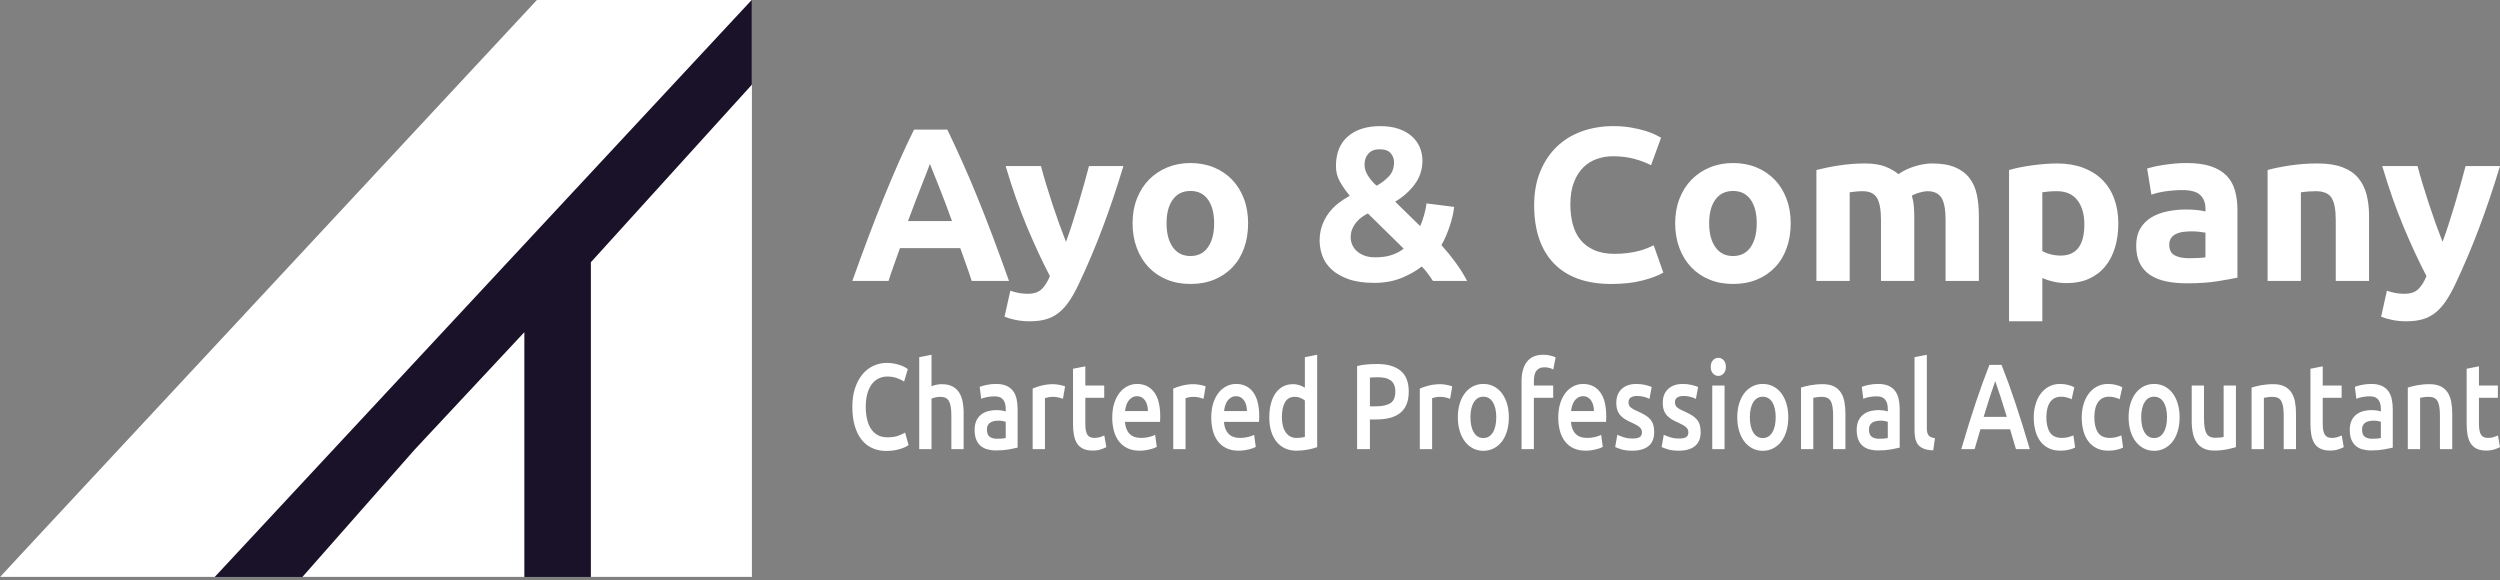 <svg width="237" height="55" viewBox="0 0 237 55" fill="none" xmlns="http://www.w3.org/2000/svg">
<rect x="0" y="0" width="237" height="55" fill="#808080" stroke="none"/>
<g clip-path="url(#clip0_881_5452)">
<path d="M30.54 22.906L51.108 0H71.259V54.692H0L30.54 22.906Z" fill="#1A1229"/>
<path d="M50.899 0H71.259L20.36 54.692H0L50.899 0Z" fill="white"/>
<path d="M56.015 24.86L71.284 8.021V54.692H56.015V24.86Z" fill="white"/>
<path d="M39.301 42.631L49.708 31.491V54.692H28.67L39.301 42.631Z" fill="white"/>
<path d="M92.115 26.63C91.96 26.133 91.787 25.623 91.596 25.099C91.406 24.574 91.218 24.05 91.035 23.526H85.315C85.131 24.05 84.944 24.574 84.753 25.099C84.563 25.623 84.39 26.133 84.234 26.63H80.802C81.353 25.085 81.876 23.657 82.37 22.346C82.864 21.035 83.348 19.801 83.821 18.642C84.294 17.483 84.76 16.383 85.219 15.341C85.678 14.3 86.155 13.282 86.65 12.289H89.806C90.286 13.282 90.759 14.299 91.225 15.341C91.692 16.383 92.161 17.483 92.634 18.642C93.107 19.801 93.591 21.035 94.085 22.346C94.58 23.657 95.102 25.085 95.653 26.63L92.115 26.63ZM88.154 15.538C88.083 15.745 87.977 16.027 87.836 16.386C87.695 16.745 87.532 17.159 87.349 17.628C87.165 18.097 86.964 18.614 86.745 19.18C86.526 19.746 86.303 20.339 86.077 20.96H90.251C90.025 20.339 89.806 19.745 89.594 19.18C89.382 18.614 89.181 18.097 88.99 17.628C88.8 17.159 88.634 16.745 88.493 16.386C88.351 16.027 88.238 15.745 88.154 15.538ZM106.5 15.745C105.864 17.842 105.201 19.808 104.508 21.642C103.816 23.477 103.061 25.257 102.242 26.982C101.945 27.602 101.649 28.13 101.352 28.565C101.055 28.999 100.73 29.358 100.377 29.641C100.025 29.924 99.618 30.135 99.18 30.262C98.736 30.393 98.216 30.458 97.623 30.458C97.164 30.462 96.706 30.417 96.257 30.324C95.84 30.234 95.498 30.134 95.229 30.024L95.78 27.561C96.063 27.661 96.353 27.737 96.649 27.789C96.915 27.831 97.184 27.852 97.454 27.851C98.019 27.851 98.453 27.703 98.757 27.406C99.06 27.109 99.318 26.699 99.53 26.175C98.81 24.795 98.089 23.246 97.369 21.529C96.649 19.811 95.971 17.883 95.335 15.745H98.683C98.824 16.283 98.99 16.866 99.18 17.493C99.371 18.121 99.572 18.756 99.784 19.397C99.996 20.039 100.211 20.663 100.43 21.27C100.649 21.877 100.858 22.429 101.055 22.926C101.239 22.429 101.43 21.877 101.627 21.27C101.825 20.663 102.019 20.039 102.21 19.397C102.401 18.756 102.584 18.121 102.761 17.493C102.937 16.866 103.096 16.283 103.237 15.745L106.5 15.745ZM118.321 21.167C118.321 22.022 118.194 22.805 117.94 23.515C117.686 24.226 117.318 24.833 116.838 25.337C116.355 25.842 115.766 26.241 115.112 26.506C114.441 26.782 113.689 26.92 112.855 26.92C112.036 26.92 111.291 26.782 110.62 26.506C109.966 26.241 109.377 25.842 108.894 25.337C108.414 24.833 108.039 24.226 107.771 23.515C107.503 22.805 107.368 22.022 107.368 21.167C107.368 20.311 107.506 19.532 107.782 18.828C108.057 18.125 108.438 17.524 108.926 17.028C109.417 16.529 110.008 16.134 110.663 15.869C111.334 15.593 112.064 15.455 112.855 15.455C113.66 15.455 114.398 15.593 115.069 15.869C115.722 16.132 116.31 16.527 116.796 17.028C117.276 17.524 117.65 18.125 117.919 18.828C118.187 19.532 118.321 20.311 118.321 21.167L118.321 21.167ZM115.101 21.167C115.101 20.215 114.907 19.466 114.518 18.921C114.13 18.376 113.576 18.104 112.855 18.104C112.135 18.104 111.577 18.376 111.182 18.921C110.786 19.466 110.589 20.215 110.589 21.166C110.589 22.119 110.786 22.874 111.182 23.433C111.577 23.991 112.135 24.271 112.855 24.271C113.576 24.271 114.13 23.991 114.518 23.433C114.907 22.874 115.101 22.119 115.101 21.167L115.101 21.167ZM125.1 22.822C125.1 22.298 125.178 21.819 125.333 21.384C125.482 20.963 125.692 20.566 125.958 20.204C126.217 19.855 126.524 19.542 126.869 19.273C127.212 19.006 127.577 18.767 127.96 18.559C127.619 18.155 127.314 17.722 127.049 17.266C126.781 16.802 126.642 16.277 126.647 15.745C126.647 14.531 127.021 13.596 127.77 12.941C128.518 12.285 129.549 11.957 130.863 11.957C131.527 11.957 132.106 12.044 132.6 12.216C133.094 12.389 133.507 12.623 133.839 12.92C134.164 13.207 134.421 13.56 134.591 13.954C134.763 14.358 134.849 14.791 134.846 15.227C134.846 16.069 134.602 16.817 134.115 17.473C133.627 18.128 133.01 18.676 132.261 19.118L134.634 21.436C134.761 21.16 134.884 20.811 135.005 20.39C135.125 19.97 135.199 19.601 135.227 19.283L137.854 19.614C137.821 19.903 137.772 20.19 137.706 20.473C137.635 20.784 137.547 21.098 137.441 21.415C137.335 21.732 137.215 22.049 137.081 22.367C136.956 22.666 136.811 22.956 136.646 23.236C137.116 23.755 137.558 24.297 137.97 24.861C138.386 25.422 138.757 26.014 139.083 26.63H135.841C135.728 26.451 135.573 26.226 135.375 25.957C135.197 25.711 134.999 25.479 134.782 25.264C134.217 25.706 133.56 26.075 132.812 26.371C132.063 26.668 131.223 26.816 130.291 26.816C129.302 26.816 128.476 26.695 127.812 26.454C127.148 26.213 126.615 25.902 126.213 25.523C125.81 25.143 125.524 24.716 125.355 24.24C125.189 23.785 125.103 23.305 125.1 22.822L125.1 22.822ZM128.045 22.512C128.048 22.731 128.091 22.949 128.172 23.153C128.263 23.383 128.404 23.592 128.585 23.764C128.776 23.95 129.02 24.102 129.316 24.219C129.613 24.336 129.973 24.395 130.397 24.395C130.99 24.395 131.509 24.319 131.954 24.167C132.399 24.015 132.769 23.816 133.066 23.567L129.676 20.235C129.472 20.336 129.277 20.454 129.094 20.587C128.901 20.727 128.726 20.891 128.575 21.073C128.417 21.264 128.288 21.477 128.193 21.705C128.095 21.939 128.045 22.208 128.045 22.512L128.045 22.512ZM132.155 15.372C132.157 15.061 132.045 14.76 131.837 14.524C131.625 14.275 131.272 14.151 130.778 14.151C130.326 14.151 129.977 14.286 129.729 14.555C129.482 14.824 129.359 15.172 129.359 15.6C129.359 15.959 129.465 16.307 129.676 16.645C129.904 17.002 130.183 17.326 130.503 17.607C130.937 17.372 131.33 17.072 131.668 16.717C131.993 16.372 132.155 15.924 132.155 15.372L132.155 15.372ZM152.768 26.92C150.381 26.92 148.563 26.271 147.313 24.974C146.063 23.677 145.438 21.836 145.438 19.449C145.438 18.262 145.629 17.204 146.01 16.272C146.391 15.341 146.914 14.555 147.578 13.913C148.242 13.272 149.033 12.785 149.951 12.454C150.869 12.123 151.864 11.957 152.938 11.957C153.559 11.957 154.124 12.002 154.632 12.092C155.084 12.168 155.529 12.272 155.967 12.402C156.348 12.52 156.666 12.64 156.92 12.765C157.175 12.889 157.358 12.985 157.471 13.054L156.518 15.662C156.066 15.427 155.54 15.227 154.94 15.062C154.339 14.896 153.658 14.813 152.895 14.813C152.387 14.813 151.882 14.897 151.402 15.062C150.914 15.227 150.472 15.5 150.109 15.858C149.735 16.224 149.435 16.697 149.209 17.276C148.983 17.855 148.87 18.559 148.87 19.387C148.87 20.049 148.944 20.666 149.093 21.239C149.241 21.811 149.481 22.305 149.813 22.719C150.145 23.133 150.579 23.46 151.116 23.702C151.652 23.943 152.302 24.064 153.065 24.064C153.497 24.067 153.929 24.039 154.357 23.981C154.699 23.933 155.039 23.868 155.374 23.784C155.642 23.718 155.904 23.632 156.158 23.526C156.384 23.429 156.588 23.339 156.772 23.257L157.683 25.843C157.217 26.119 156.56 26.368 155.713 26.588C154.865 26.809 153.884 26.92 152.768 26.92L152.768 26.92ZM169.759 21.167C169.759 22.022 169.632 22.805 169.377 23.515C169.123 24.226 168.756 24.833 168.276 25.337C167.792 25.842 167.203 26.241 166.549 26.506C165.878 26.782 165.126 26.92 164.293 26.92C163.474 26.92 162.729 26.782 162.058 26.506C161.403 26.241 160.815 25.842 160.331 25.337C159.851 24.833 159.477 24.226 159.208 23.515C158.94 22.805 158.806 22.022 158.806 21.167C158.806 20.311 158.944 19.532 159.219 18.828C159.494 18.125 159.876 17.524 160.363 17.028C160.854 16.529 161.446 16.134 162.1 15.869C162.771 15.593 163.502 15.455 164.293 15.455C165.098 15.455 165.836 15.593 166.507 15.869C167.159 16.132 167.747 16.527 168.233 17.028C168.713 17.524 169.088 18.125 169.356 18.828C169.625 19.532 169.759 20.311 169.759 21.167L169.759 21.167ZM166.538 21.167C166.538 20.215 166.344 19.466 165.956 18.921C165.568 18.376 165.013 18.104 164.293 18.104C163.573 18.104 163.015 18.376 162.619 18.921C162.224 19.466 162.026 20.215 162.026 21.167C162.026 22.119 162.224 22.874 162.619 23.433C163.015 23.991 163.573 24.271 164.293 24.271C165.013 24.271 165.568 23.991 165.956 23.433C166.344 22.874 166.538 22.119 166.538 21.167L166.538 21.167ZM178.317 20.856C178.317 19.863 178.187 19.159 177.925 18.745C177.664 18.331 177.216 18.125 176.58 18.125C176.382 18.125 176.178 18.135 175.966 18.156C175.754 18.176 175.549 18.2 175.351 18.228V26.63H172.195V16.117C172.463 16.048 172.777 15.976 173.138 15.9C173.498 15.824 173.879 15.755 174.282 15.693C174.684 15.631 175.097 15.582 175.521 15.548C175.945 15.514 176.361 15.496 176.771 15.496C177.576 15.496 178.229 15.596 178.731 15.796C179.232 15.996 179.645 16.234 179.97 16.51C180.422 16.193 180.941 15.945 181.527 15.765C182.113 15.586 182.653 15.496 183.148 15.496C184.037 15.496 184.768 15.617 185.34 15.858C185.912 16.1 186.368 16.441 186.707 16.883C187.046 17.324 187.279 17.849 187.406 18.456C187.533 19.063 187.597 19.739 187.597 20.484V26.63H184.44V20.856C184.44 19.863 184.309 19.159 184.048 18.745C183.787 18.331 183.338 18.125 182.703 18.125C182.533 18.125 182.297 18.166 181.993 18.249C181.689 18.331 181.439 18.435 181.241 18.559C181.342 18.886 181.406 19.222 181.432 19.563C181.46 19.915 181.474 20.29 181.474 20.691V26.63H178.317L178.317 20.856ZM197.596 21.27C197.596 20.318 197.377 19.556 196.939 18.983C196.501 18.411 195.852 18.125 194.99 18.125C194.708 18.125 194.446 18.135 194.206 18.156C193.966 18.176 193.768 18.2 193.613 18.228V23.795C193.811 23.919 194.069 24.023 194.386 24.105C194.701 24.188 195.025 24.229 195.35 24.229C196.847 24.229 197.596 23.243 197.596 21.27L197.596 21.27ZM200.816 21.187C200.816 22.029 200.71 22.795 200.498 23.484C200.286 24.174 199.976 24.767 199.566 25.264C199.157 25.761 198.634 26.157 198.041 26.423C197.433 26.699 196.734 26.837 195.943 26.837C195.53 26.839 195.118 26.798 194.715 26.713C194.337 26.631 193.968 26.513 193.613 26.361V30.458H190.456V16.117C190.739 16.034 191.064 15.955 191.431 15.879C191.798 15.803 192.183 15.738 192.586 15.682C192.988 15.627 193.398 15.582 193.814 15.548C194.231 15.514 194.63 15.496 195.011 15.496C195.929 15.496 196.748 15.631 197.469 15.9C198.189 16.169 198.796 16.548 199.291 17.038C199.785 17.528 200.163 18.124 200.424 18.828C200.685 19.532 200.816 20.318 200.816 21.187L200.816 21.187ZM207.51 24.478C207.821 24.478 208.118 24.471 208.4 24.457C208.627 24.448 208.854 24.428 209.078 24.395V22.056C208.951 22.029 208.76 22.001 208.506 21.974C208.274 21.947 208.041 21.933 207.807 21.932C207.527 21.931 207.248 21.948 206.97 21.984C206.731 22.012 206.499 22.078 206.282 22.181C206.094 22.269 205.933 22.405 205.816 22.574C205.703 22.739 205.646 22.946 205.646 23.195C205.646 23.677 205.812 24.012 206.144 24.198C206.476 24.385 206.931 24.478 207.51 24.478L207.51 24.478ZM207.256 15.455C208.188 15.455 208.965 15.558 209.587 15.765C210.208 15.972 210.706 16.269 211.08 16.655C211.454 17.041 211.719 17.511 211.875 18.062C212.03 18.614 212.108 19.228 212.108 19.904V26.32C211.656 26.416 211.027 26.53 210.222 26.661C209.417 26.792 208.443 26.858 207.299 26.858C206.578 26.858 205.925 26.795 205.339 26.671C204.753 26.547 204.248 26.344 203.824 26.061C203.405 25.783 203.068 25.401 202.85 24.954C202.624 24.498 202.511 23.94 202.511 23.277C202.511 22.643 202.641 22.105 202.903 21.663C203.155 21.23 203.516 20.867 203.951 20.608C204.389 20.346 204.891 20.156 205.455 20.039C206.034 19.92 206.623 19.861 207.214 19.863C207.578 19.861 207.942 19.878 208.305 19.915C208.623 19.949 208.88 19.994 209.078 20.049V19.759C209.078 19.235 208.916 18.814 208.591 18.497C208.266 18.18 207.701 18.021 206.896 18.021C206.364 18.021 205.833 18.059 205.307 18.135C204.784 18.211 204.332 18.318 203.951 18.456L203.549 15.972C203.732 15.917 203.962 15.858 204.237 15.796C204.513 15.734 204.813 15.679 205.138 15.631C205.462 15.582 205.805 15.541 206.165 15.507C206.525 15.472 206.889 15.455 207.256 15.455L207.256 15.455ZM214.968 16.117C215.504 15.965 216.196 15.824 217.044 15.693C217.927 15.559 218.819 15.493 219.713 15.496C220.659 15.496 221.447 15.617 222.075 15.858C222.704 16.1 223.202 16.441 223.569 16.883C223.936 17.324 224.197 17.849 224.353 18.456C224.508 19.063 224.586 19.739 224.586 20.484V26.63H221.429V20.856C221.429 19.863 221.295 19.159 221.027 18.745C220.758 18.331 220.257 18.125 219.522 18.125C219.296 18.125 219.056 18.135 218.802 18.155C218.548 18.176 218.322 18.2 218.124 18.228V26.63H214.968V16.117ZM237 15.745C236.365 17.842 235.701 19.808 235.009 21.642C234.317 23.477 233.561 25.257 232.742 26.982C232.445 27.602 232.149 28.13 231.852 28.565C231.556 28.999 231.231 29.358 230.878 29.641C230.525 29.924 230.118 30.135 229.681 30.262C229.236 30.393 228.717 30.458 228.124 30.458C227.664 30.462 227.206 30.417 226.757 30.324C226.34 30.234 225.998 30.134 225.73 30.024L226.28 27.561C226.563 27.661 226.854 27.737 227.149 27.789C227.415 27.831 227.684 27.852 227.954 27.851C228.519 27.851 228.953 27.703 229.257 27.406C229.561 27.109 229.818 26.699 230.03 26.175C229.31 24.795 228.59 23.246 227.869 21.529C227.149 19.811 226.471 17.883 225.836 15.745H229.183C229.324 16.283 229.49 16.866 229.681 17.493C229.871 18.121 230.072 18.756 230.284 19.397C230.496 20.039 230.712 20.663 230.93 21.27C231.149 21.877 231.358 22.429 231.555 22.926C231.739 22.429 231.93 21.877 232.127 21.27C232.325 20.663 232.519 20.039 232.71 19.397C232.901 18.756 233.084 18.121 233.261 17.493C233.437 16.866 233.596 16.283 233.738 15.745L237 15.745Z" fill="white"/>
<path d="M84.02 42.748C83.519 42.748 83.07 42.655 82.671 42.471C82.271 42.285 81.924 42.006 81.66 41.658C81.383 41.301 81.171 40.865 81.024 40.35C80.876 39.836 80.802 39.244 80.802 38.576C80.802 37.907 80.887 37.316 81.057 36.801C81.228 36.286 81.46 35.85 81.756 35.493C82.035 35.148 82.391 34.87 82.797 34.68C83.197 34.495 83.635 34.401 84.078 34.404C84.331 34.401 84.583 34.426 84.83 34.479C85.029 34.521 85.226 34.577 85.418 34.646C85.562 34.697 85.701 34.762 85.832 34.842C85.941 34.911 86.018 34.961 86.063 34.992L85.707 36.178C85.553 36.063 85.333 35.954 85.047 35.85C84.749 35.744 84.434 35.692 84.117 35.694C83.837 35.693 83.56 35.754 83.308 35.873C83.05 35.998 82.827 36.182 82.657 36.409C82.474 36.647 82.331 36.947 82.228 37.308C82.125 37.669 82.074 38.088 82.074 38.564C82.071 38.955 82.111 39.346 82.195 39.728C82.275 40.081 82.398 40.387 82.566 40.644C82.723 40.893 82.942 41.099 83.201 41.243C83.458 41.386 83.767 41.457 84.126 41.457C84.557 41.457 84.907 41.405 85.177 41.301C85.447 41.197 85.655 41.099 85.803 41.007L86.131 42.194C86.034 42.267 85.929 42.329 85.818 42.379C85.666 42.448 85.51 42.508 85.35 42.557C85.152 42.619 84.949 42.665 84.743 42.696C84.504 42.731 84.262 42.749 84.02 42.748ZM87.142 42.575V33.862L88.308 33.632V36.616C88.453 36.557 88.603 36.511 88.757 36.478C88.922 36.44 89.092 36.421 89.262 36.42C89.667 36.42 90.003 36.488 90.269 36.622C90.53 36.752 90.751 36.947 90.91 37.187C91.071 37.429 91.185 37.719 91.252 38.057C91.323 38.429 91.357 38.808 91.353 39.186V42.575H90.188V39.405C90.191 39.13 90.173 38.854 90.134 38.581C90.099 38.355 90.041 38.17 89.961 38.028C89.889 37.894 89.776 37.785 89.638 37.717C89.503 37.652 89.336 37.619 89.137 37.619C88.978 37.62 88.819 37.639 88.665 37.677C88.544 37.703 88.425 37.738 88.308 37.78V42.575L87.142 42.575ZM94.524 41.595C94.883 41.595 95.156 41.572 95.343 41.526V39.982C95.251 39.952 95.158 39.929 95.063 39.913C94.93 39.888 94.794 39.877 94.659 39.878C94.528 39.878 94.397 39.89 94.268 39.913C94.143 39.933 94.022 39.976 93.912 40.039C93.805 40.102 93.716 40.191 93.656 40.298C93.592 40.41 93.56 40.55 93.56 40.719C93.56 41.05 93.647 41.278 93.82 41.405C93.993 41.532 94.228 41.595 94.524 41.595ZM94.427 36.398C94.813 36.398 95.137 36.455 95.4 36.57C95.65 36.675 95.868 36.842 96.032 37.054C96.189 37.262 96.301 37.514 96.369 37.809C96.439 38.129 96.473 38.456 96.47 38.783V42.436C96.29 42.482 96.019 42.538 95.656 42.603C95.25 42.672 94.839 42.705 94.427 42.701C94.147 42.704 93.869 42.669 93.599 42.598C93.362 42.536 93.142 42.421 92.958 42.264C92.781 42.11 92.643 41.91 92.543 41.664C92.444 41.418 92.394 41.115 92.394 40.754C92.394 40.408 92.45 40.116 92.563 39.878C92.666 39.651 92.823 39.452 93.02 39.296C93.218 39.144 93.446 39.034 93.69 38.973C93.95 38.907 94.217 38.874 94.485 38.875C94.621 38.876 94.756 38.885 94.89 38.904C95.043 38.926 95.194 38.959 95.343 39.002V38.772C95.343 38.617 95.327 38.462 95.294 38.31C95.266 38.172 95.208 38.041 95.126 37.925C95.045 37.812 94.935 37.723 94.808 37.665C94.676 37.604 94.511 37.573 94.312 37.573C94.063 37.571 93.814 37.594 93.57 37.642C93.381 37.677 93.197 37.731 93.02 37.803L92.876 36.674C93.024 36.612 93.239 36.551 93.522 36.49C93.819 36.427 94.123 36.396 94.427 36.398ZM100.768 37.803C100.637 37.755 100.504 37.714 100.368 37.682C100.174 37.638 99.975 37.616 99.775 37.619C99.637 37.62 99.5 37.636 99.366 37.665C99.263 37.685 99.161 37.712 99.062 37.746V42.575H97.896V36.835C98.169 36.719 98.451 36.625 98.739 36.553C99.106 36.461 99.483 36.417 99.862 36.42C99.952 36.421 100.042 36.427 100.132 36.438C100.234 36.45 100.337 36.465 100.44 36.484C100.543 36.503 100.642 36.526 100.739 36.553C100.817 36.574 100.894 36.599 100.97 36.628L100.768 37.803ZM101.722 34.957L102.888 34.727V36.547H104.68V37.711H102.888V40.166C102.888 40.65 102.952 40.996 103.08 41.203C103.209 41.411 103.427 41.514 103.736 41.514C103.927 41.517 104.117 41.49 104.299 41.434C104.432 41.392 104.563 41.342 104.689 41.284L104.882 42.39C104.711 42.474 104.534 42.545 104.352 42.603C104.134 42.676 103.877 42.713 103.581 42.713C103.222 42.713 102.921 42.655 102.68 42.54C102.445 42.429 102.246 42.255 102.107 42.038C101.966 41.819 101.866 41.554 101.808 41.243C101.747 40.891 101.718 40.535 101.722 40.178L101.722 34.957ZM105.441 39.59C105.441 39.06 105.507 38.595 105.639 38.195C105.77 37.796 105.945 37.464 106.164 37.198C106.366 36.947 106.622 36.742 106.915 36.599C107.185 36.468 107.481 36.399 107.783 36.397C108.476 36.397 109.018 36.655 109.406 37.17C109.795 37.684 109.989 38.453 109.989 39.474C109.989 39.551 109.988 39.638 109.984 39.734C109.981 39.83 109.976 39.916 109.97 39.993H106.646C106.678 40.477 106.821 40.852 107.074 41.117C107.328 41.382 107.696 41.514 108.178 41.514C108.439 41.517 108.7 41.486 108.953 41.422C109.188 41.361 109.373 41.295 109.507 41.226L109.662 42.367C109.577 42.415 109.488 42.455 109.397 42.488C109.271 42.535 109.142 42.573 109.011 42.603C108.867 42.638 108.711 42.667 108.544 42.69C108.375 42.713 108.204 42.725 108.033 42.724C107.59 42.724 107.204 42.646 106.877 42.488C106.557 42.337 106.279 42.111 106.068 41.831C105.855 41.551 105.698 41.221 105.595 40.84C105.489 40.432 105.437 40.011 105.441 39.59ZM108.823 38.967C108.824 38.783 108.802 38.599 108.756 38.42C108.717 38.26 108.65 38.108 108.558 37.971C108.477 37.849 108.368 37.746 108.24 37.671C108.104 37.595 107.949 37.557 107.792 37.562C107.626 37.558 107.463 37.6 107.32 37.682C107.185 37.764 107.068 37.872 106.978 37.999C106.882 38.137 106.808 38.289 106.761 38.449C106.71 38.618 106.674 38.792 106.655 38.968L108.823 38.967ZM114.094 37.803C113.964 37.755 113.83 37.714 113.694 37.682C113.5 37.638 113.301 37.616 113.102 37.619C112.964 37.62 112.827 37.636 112.692 37.665C112.589 37.684 112.488 37.712 112.389 37.746V42.575H111.223V36.835C111.495 36.719 111.777 36.625 112.066 36.553C112.432 36.461 112.81 36.417 113.188 36.42C113.279 36.421 113.369 36.427 113.458 36.438C113.561 36.45 113.664 36.465 113.766 36.484C113.869 36.503 113.969 36.526 114.065 36.553C114.144 36.574 114.221 36.599 114.296 36.628L114.094 37.803ZM114.826 39.59C114.826 39.06 114.892 38.595 115.024 38.195C115.156 37.796 115.331 37.464 115.549 37.198C115.751 36.947 116.008 36.742 116.301 36.599C116.57 36.468 116.867 36.399 117.168 36.397C117.862 36.397 118.403 36.655 118.792 37.17C119.18 37.684 119.375 38.453 119.375 39.474C119.375 39.551 119.373 39.638 119.37 39.734C119.367 39.83 119.362 39.916 119.355 39.993H116.031C116.063 40.477 116.206 40.852 116.46 41.117C116.713 41.382 117.081 41.514 117.563 41.514C117.825 41.517 118.085 41.486 118.339 41.422C118.573 41.361 118.758 41.295 118.893 41.226L119.047 42.367C118.962 42.415 118.874 42.455 118.782 42.488C118.656 42.535 118.527 42.573 118.397 42.603C118.252 42.638 118.096 42.667 117.929 42.69C117.76 42.713 117.589 42.725 117.419 42.724C116.975 42.724 116.59 42.646 116.262 42.488C115.942 42.337 115.664 42.111 115.453 41.831C115.241 41.551 115.083 41.221 114.981 40.84C114.874 40.432 114.823 40.011 114.826 39.59ZM118.209 38.967C118.21 38.783 118.187 38.599 118.141 38.42C118.102 38.26 118.035 38.108 117.944 37.971C117.862 37.849 117.753 37.746 117.626 37.671C117.489 37.595 117.334 37.557 117.178 37.562C117.012 37.558 116.848 37.6 116.706 37.682C116.57 37.764 116.454 37.872 116.363 37.999C116.267 38.137 116.194 38.289 116.147 38.449C116.095 38.618 116.06 38.792 116.041 38.968L118.209 38.967ZM121.523 39.544C121.523 40.158 121.646 40.64 121.89 40.99C122.134 41.34 122.471 41.514 122.901 41.514C123.061 41.516 123.22 41.507 123.378 41.486C123.487 41.471 123.595 41.45 123.701 41.422V37.965C123.577 37.868 123.439 37.788 123.292 37.729C123.12 37.655 122.935 37.618 122.747 37.619C122.323 37.619 122.013 37.792 121.817 38.138C121.621 38.484 121.524 38.952 121.523 39.544ZM124.867 42.39C124.583 42.489 124.291 42.566 123.995 42.621C123.632 42.691 123.262 42.726 122.892 42.724C122.493 42.724 122.137 42.651 121.822 42.505C121.508 42.36 121.232 42.145 121.017 41.877C120.796 41.605 120.626 41.274 120.507 40.886C120.388 40.498 120.329 40.062 120.329 39.578C120.329 39.102 120.378 38.67 120.478 38.282C120.578 37.894 120.724 37.561 120.916 37.285C121.096 37.02 121.337 36.801 121.62 36.645C121.896 36.495 122.214 36.42 122.574 36.42C122.794 36.416 123.012 36.452 123.219 36.524C123.388 36.585 123.549 36.662 123.701 36.755V33.862L124.867 33.632L124.867 42.39ZM130.543 34.507C131.513 34.507 132.256 34.719 132.773 35.141C133.29 35.564 133.549 36.225 133.549 37.123C133.549 37.592 133.48 37.994 133.342 38.328C133.204 38.662 133.003 38.935 132.74 39.146C132.476 39.357 132.155 39.513 131.776 39.613C131.397 39.713 130.963 39.763 130.475 39.763H129.868V42.575H128.654V34.703C128.961 34.622 129.276 34.57 129.593 34.548C129.937 34.521 130.254 34.507 130.543 34.507ZM130.629 35.764C130.375 35.761 130.121 35.772 129.868 35.798V38.518H130.456C131.041 38.518 131.49 38.42 131.805 38.224C132.12 38.028 132.277 37.657 132.277 37.112C132.277 36.851 132.235 36.632 132.152 36.455C132.077 36.288 131.957 36.145 131.805 36.04C131.646 35.936 131.468 35.863 131.28 35.827C131.066 35.783 130.848 35.762 130.629 35.764ZM137.471 37.803C137.34 37.755 137.207 37.714 137.071 37.682C136.877 37.637 136.678 37.616 136.478 37.619C136.341 37.62 136.203 37.635 136.069 37.665C135.966 37.684 135.864 37.711 135.765 37.746V42.575H134.599V36.835C134.872 36.719 135.154 36.625 135.442 36.553C135.809 36.461 136.187 36.417 136.565 36.42C136.655 36.421 136.745 36.427 136.835 36.438C136.938 36.45 137.04 36.465 137.143 36.484C137.246 36.503 137.346 36.526 137.442 36.553C137.52 36.574 137.597 36.599 137.673 36.628L137.471 37.803ZM143.04 39.555C143.04 40.032 142.983 40.465 142.867 40.857C142.751 41.249 142.588 41.583 142.376 41.86C142.173 42.129 141.911 42.349 141.609 42.505C141.305 42.66 140.965 42.74 140.622 42.736C140.28 42.74 139.942 42.661 139.639 42.505C139.339 42.348 139.079 42.128 138.878 41.86C138.666 41.583 138.5 41.249 138.381 40.857C138.263 40.465 138.203 40.032 138.203 39.555C138.203 39.079 138.263 38.647 138.381 38.259C138.5 37.871 138.667 37.538 138.883 37.262C139.086 36.995 139.347 36.777 139.649 36.622C139.949 36.471 140.283 36.394 140.622 36.397C140.962 36.394 141.297 36.471 141.6 36.622C141.902 36.775 142.164 36.994 142.366 37.262C142.578 37.538 142.743 37.871 142.862 38.259C142.981 38.647 143.04 39.079 143.04 39.555ZM141.846 39.555C141.846 38.956 141.738 38.481 141.523 38.132C141.308 37.782 141.007 37.607 140.622 37.607C140.236 37.607 139.936 37.782 139.721 38.132C139.506 38.481 139.398 38.956 139.398 39.555C139.398 40.162 139.506 40.642 139.721 40.996C139.936 41.349 140.236 41.526 140.622 41.526C141.007 41.526 141.308 41.349 141.523 40.996C141.738 40.642 141.846 40.162 141.846 39.555ZM146.297 33.632C146.538 33.628 146.778 33.657 147.01 33.718C147.168 33.759 147.323 33.811 147.473 33.874L147.251 35.026C147.131 34.961 147.003 34.91 146.871 34.876C146.718 34.837 146.561 34.818 146.403 34.819C146.217 34.819 146.06 34.851 145.931 34.917C145.806 34.979 145.7 35.072 145.623 35.188C145.54 35.316 145.485 35.459 145.459 35.608C145.426 35.785 145.41 35.964 145.411 36.144V36.547H147.242V37.711H145.411V42.575H144.245V36.121C144.245 35.345 144.415 34.736 144.755 34.294C145.096 33.852 145.61 33.632 146.297 33.632ZM147.723 39.59C147.723 39.06 147.789 38.595 147.921 38.195C148.053 37.796 148.228 37.464 148.446 37.199C148.648 36.947 148.905 36.742 149.198 36.599C149.467 36.468 149.764 36.399 150.065 36.398C150.759 36.398 151.3 36.655 151.689 37.17C152.077 37.684 152.272 38.453 152.271 39.475C152.271 39.551 152.27 39.638 152.267 39.734C152.263 39.83 152.259 39.916 152.252 39.993H148.928C148.96 40.477 149.103 40.852 149.357 41.117C149.61 41.382 149.978 41.514 150.46 41.514C150.722 41.517 150.982 41.486 151.236 41.422C151.47 41.361 151.655 41.295 151.79 41.226L151.944 42.367C151.859 42.415 151.771 42.456 151.679 42.488C151.553 42.535 151.424 42.573 151.293 42.603C151.149 42.638 150.993 42.667 150.826 42.69C150.657 42.713 150.486 42.725 150.315 42.724C149.872 42.724 149.487 42.646 149.159 42.488C148.839 42.337 148.561 42.111 148.35 41.831C148.138 41.551 147.98 41.221 147.878 40.84C147.771 40.432 147.719 40.011 147.723 39.59ZM151.106 38.968C151.107 38.783 151.084 38.599 151.038 38.42C150.999 38.26 150.932 38.108 150.841 37.971C150.759 37.849 150.65 37.746 150.523 37.671C150.386 37.595 150.231 37.557 150.075 37.562C149.909 37.558 149.745 37.6 149.602 37.682C149.467 37.764 149.35 37.871 149.26 37.999C149.164 38.137 149.091 38.289 149.044 38.449C148.992 38.618 148.957 38.792 148.938 38.967L151.106 38.968ZM154.767 41.572C155.075 41.572 155.3 41.528 155.442 41.44C155.583 41.351 155.653 41.199 155.654 40.984C155.656 40.89 155.637 40.797 155.597 40.712C155.558 40.626 155.5 40.55 155.427 40.489C155.276 40.358 155.027 40.216 154.68 40.062C154.48 39.976 154.285 39.878 154.097 39.768C153.927 39.67 153.773 39.548 153.64 39.405C153.506 39.259 153.403 39.089 153.336 38.904C153.262 38.708 153.225 38.468 153.225 38.184C153.225 37.631 153.395 37.195 153.736 36.876C154.076 36.557 154.539 36.398 155.123 36.398C155.409 36.396 155.694 36.429 155.971 36.495C156.241 36.561 156.444 36.624 156.579 36.686L156.367 37.815C156.21 37.735 156.045 37.671 155.875 37.625C155.649 37.564 155.416 37.535 155.181 37.538C154.944 37.538 154.751 37.587 154.603 37.682C154.455 37.779 154.382 37.926 154.382 38.126C154.38 38.216 154.395 38.306 154.425 38.391C154.457 38.473 154.508 38.546 154.574 38.605C154.659 38.68 154.753 38.746 154.854 38.8C154.991 38.876 155.132 38.943 155.278 39.002C155.52 39.108 155.755 39.229 155.981 39.365C156.161 39.474 156.322 39.61 156.458 39.768C156.584 39.919 156.677 40.094 156.733 40.281C156.79 40.473 156.819 40.704 156.819 40.973C156.819 41.549 156.641 41.985 156.285 42.281C155.928 42.577 155.419 42.724 154.757 42.724C154.314 42.724 153.957 42.68 153.688 42.592C153.418 42.504 153.228 42.432 153.12 42.379L153.322 41.215C153.523 41.31 153.73 41.391 153.943 41.457C154.184 41.534 154.459 41.572 154.767 41.572ZM159.171 41.572C159.479 41.572 159.704 41.528 159.845 41.44C159.986 41.351 160.057 41.199 160.057 40.984C160.059 40.89 160.04 40.797 160.001 40.712C159.962 40.626 159.904 40.55 159.831 40.489C159.68 40.358 159.431 40.216 159.084 40.062C158.884 39.976 158.689 39.878 158.501 39.768C158.331 39.67 158.177 39.548 158.043 39.405C157.91 39.259 157.807 39.089 157.74 38.904C157.666 38.708 157.629 38.468 157.629 38.184C157.629 37.631 157.799 37.195 158.14 36.876C158.48 36.557 158.943 36.398 159.527 36.398C159.813 36.396 160.098 36.429 160.375 36.495C160.645 36.561 160.847 36.624 160.982 36.686L160.77 37.815C160.614 37.735 160.449 37.671 160.279 37.625C160.053 37.564 159.819 37.535 159.585 37.538C159.347 37.538 159.154 37.587 159.007 37.682C158.859 37.779 158.785 37.926 158.785 38.126C158.783 38.216 158.798 38.306 158.828 38.391C158.861 38.473 158.912 38.546 158.978 38.605C159.063 38.68 159.157 38.746 159.257 38.8C159.394 38.876 159.536 38.943 159.681 39.002C159.924 39.108 160.159 39.229 160.385 39.365C160.565 39.474 160.726 39.61 160.862 39.768C160.988 39.919 161.081 40.094 161.136 40.281C161.194 40.473 161.223 40.704 161.223 40.973C161.223 41.549 161.045 41.985 160.688 42.281C160.332 42.577 159.823 42.724 159.161 42.724C158.718 42.724 158.361 42.68 158.091 42.592C157.821 42.504 157.632 42.432 157.523 42.379L157.725 41.215C157.926 41.31 158.134 41.391 158.347 41.457C158.588 41.534 158.862 41.572 159.171 41.572ZM163.488 42.575H162.322V36.547H163.488V42.575ZM163.613 34.784C163.613 35.045 163.542 35.253 163.401 35.406C163.26 35.56 163.093 35.637 162.9 35.637C162.701 35.637 162.531 35.56 162.389 35.406C162.248 35.253 162.177 35.045 162.177 34.784C162.177 34.515 162.248 34.304 162.389 34.15C162.531 33.996 162.701 33.919 162.9 33.92C163.093 33.92 163.26 33.996 163.401 34.15C163.542 34.304 163.613 34.515 163.613 34.784ZM169.529 39.555C169.529 40.032 169.472 40.466 169.356 40.858C169.24 41.249 169.077 41.584 168.865 41.86C168.662 42.129 168.4 42.349 168.098 42.505C167.794 42.661 167.454 42.74 167.111 42.736C166.769 42.74 166.431 42.661 166.128 42.505C165.828 42.348 165.568 42.128 165.367 41.86C165.155 41.584 164.989 41.249 164.87 40.858C164.752 40.466 164.692 40.032 164.692 39.555C164.692 39.079 164.752 38.647 164.87 38.259C164.989 37.871 165.156 37.538 165.371 37.262C165.575 36.995 165.836 36.777 166.138 36.622C166.438 36.471 166.772 36.394 167.111 36.397C167.451 36.394 167.786 36.471 168.089 36.622C168.391 36.775 168.653 36.994 168.855 37.262C169.067 37.538 169.232 37.871 169.351 38.259C169.47 38.647 169.529 39.079 169.529 39.555ZM168.335 39.555C168.335 38.956 168.227 38.481 168.012 38.132C167.797 37.782 167.496 37.608 167.111 37.608C166.725 37.608 166.425 37.782 166.21 38.132C165.995 38.481 165.887 38.956 165.887 39.555C165.887 40.162 165.995 40.642 166.21 40.996C166.425 41.349 166.725 41.526 167.111 41.526C167.496 41.526 167.797 41.349 168.012 40.996C168.227 40.642 168.335 40.162 168.335 39.555ZM170.734 36.743C170.959 36.666 171.251 36.593 171.611 36.524C172.005 36.452 172.405 36.417 172.806 36.42C173.217 36.42 173.56 36.488 173.837 36.622C174.104 36.749 174.332 36.944 174.497 37.187C174.66 37.429 174.776 37.721 174.844 38.063C174.914 38.433 174.948 38.81 174.945 39.187V42.575H173.779V39.405C173.782 39.13 173.764 38.854 173.726 38.581C173.69 38.355 173.633 38.17 173.552 38.028C173.48 37.893 173.365 37.784 173.225 37.717C173.087 37.652 172.918 37.619 172.719 37.619C172.564 37.62 172.409 37.631 172.256 37.654C172.096 37.677 171.977 37.696 171.9 37.711V42.575H170.734L170.734 36.743ZM178.144 41.595C178.503 41.595 178.776 41.572 178.963 41.526V39.982C178.872 39.952 178.778 39.929 178.683 39.913C178.55 39.888 178.414 39.877 178.279 39.878C178.148 39.878 178.017 39.89 177.888 39.913C177.763 39.933 177.642 39.976 177.532 40.039C177.425 40.102 177.337 40.191 177.277 40.298C177.212 40.41 177.18 40.55 177.18 40.719C177.18 41.05 177.267 41.278 177.44 41.405C177.614 41.532 177.848 41.595 178.144 41.595ZM178.047 36.397C178.433 36.397 178.757 36.455 179.021 36.57C179.271 36.675 179.488 36.842 179.652 37.054C179.809 37.262 179.922 37.513 179.989 37.809C180.059 38.129 180.093 38.456 180.09 38.783V42.436C179.91 42.482 179.639 42.538 179.276 42.603C178.87 42.672 178.459 42.705 178.047 42.701C177.768 42.704 177.489 42.669 177.219 42.598C176.982 42.536 176.762 42.421 176.578 42.264C176.401 42.11 176.263 41.91 176.164 41.664C176.064 41.418 176.014 41.115 176.014 40.754C176.014 40.408 176.07 40.116 176.183 39.878C176.286 39.651 176.443 39.452 176.641 39.296C176.838 39.144 177.066 39.034 177.31 38.973C177.57 38.907 177.837 38.874 178.105 38.875C178.241 38.876 178.376 38.885 178.51 38.904C178.663 38.926 178.814 38.959 178.963 39.002V38.772C178.964 38.617 178.947 38.462 178.915 38.31C178.886 38.172 178.828 38.041 178.746 37.924C178.665 37.812 178.555 37.723 178.428 37.665C178.296 37.604 178.131 37.573 177.932 37.573C177.683 37.571 177.434 37.594 177.19 37.642C177.002 37.677 176.817 37.731 176.641 37.803L176.496 36.674C176.644 36.612 176.859 36.551 177.142 36.49C177.439 36.427 177.743 36.396 178.047 36.397ZM183.27 42.69C182.923 42.682 182.636 42.636 182.408 42.552C182.18 42.467 181.998 42.346 181.863 42.189C181.728 42.031 181.634 41.835 181.579 41.601C181.521 41.338 181.494 41.069 181.497 40.8V33.862L182.663 33.632V40.535C182.661 40.678 182.672 40.82 182.697 40.961C182.715 41.066 182.756 41.167 182.817 41.255C182.877 41.337 182.958 41.401 183.053 41.44C183.175 41.488 183.303 41.521 183.434 41.537L183.27 42.69ZM191.114 42.575C191.024 42.26 190.931 41.949 190.834 41.641C190.738 41.334 190.645 41.019 190.555 40.696H187.741C187.651 41.019 187.56 41.336 187.466 41.647C187.373 41.958 187.282 42.267 187.192 42.575H185.93C186.18 41.722 186.418 40.934 186.643 40.212C186.868 39.49 187.088 38.806 187.303 38.161C187.518 37.515 187.732 36.901 187.944 36.317C188.156 35.733 188.374 35.157 188.599 34.588H189.745C189.97 35.157 190.189 35.733 190.401 36.317C190.613 36.901 190.826 37.515 191.041 38.161C191.257 38.806 191.478 39.49 191.706 40.212C191.934 40.934 192.174 41.722 192.424 42.575H191.114ZM189.148 36.132C189 36.54 188.832 37.035 188.642 37.619C188.453 38.203 188.255 38.837 188.049 39.521H190.246C190.041 38.837 189.842 38.199 189.649 37.608C189.456 37.016 189.289 36.524 189.148 36.132ZM192.8 39.567C192.797 39.144 192.855 38.723 192.973 38.316C193.089 37.928 193.254 37.592 193.47 37.308C193.677 37.03 193.945 36.802 194.255 36.639C194.563 36.478 194.91 36.397 195.296 36.397C195.764 36.396 196.226 36.502 196.645 36.709L196.394 37.849C196.248 37.776 196.095 37.718 195.936 37.677C195.759 37.63 195.576 37.606 195.392 37.608C194.936 37.608 194.589 37.779 194.351 38.12C194.114 38.462 193.995 38.944 193.995 39.567C193.995 40.166 194.107 40.64 194.332 40.99C194.557 41.34 194.936 41.514 195.469 41.514C195.667 41.514 195.865 41.491 196.057 41.445C196.23 41.406 196.398 41.348 196.558 41.272L196.722 42.425C196.593 42.502 196.399 42.571 196.139 42.632C195.875 42.694 195.605 42.725 195.334 42.724C194.904 42.724 194.53 42.646 194.212 42.488C193.898 42.334 193.627 42.109 193.421 41.831C193.213 41.551 193.057 41.217 192.954 40.829C192.848 40.416 192.796 39.992 192.8 39.567ZM197.348 39.567C197.345 39.144 197.403 38.723 197.521 38.316C197.637 37.928 197.803 37.592 198.018 37.308C198.225 37.03 198.493 36.802 198.803 36.639C199.111 36.478 199.458 36.397 199.844 36.397C200.312 36.396 200.774 36.502 201.193 36.709L200.942 37.849C200.796 37.776 200.643 37.718 200.485 37.677C200.307 37.63 200.124 37.606 199.94 37.608C199.484 37.608 199.137 37.779 198.899 38.12C198.662 38.462 198.543 38.944 198.543 39.567C198.543 40.166 198.655 40.64 198.88 40.99C199.105 41.34 199.484 41.514 200.017 41.514C200.215 41.514 200.413 41.491 200.605 41.445C200.778 41.406 200.946 41.348 201.106 41.272L201.27 42.425C201.141 42.502 200.947 42.571 200.687 42.632C200.424 42.694 200.153 42.725 199.882 42.724C199.452 42.724 199.078 42.646 198.76 42.488C198.446 42.334 198.175 42.109 197.97 41.831C197.761 41.551 197.605 41.217 197.502 40.829C197.396 40.416 197.345 39.992 197.348 39.567ZM206.627 39.555C206.627 40.032 206.57 40.466 206.454 40.858C206.338 41.249 206.175 41.584 205.963 41.86C205.76 42.129 205.498 42.349 205.197 42.505C204.892 42.661 204.552 42.74 204.209 42.736C203.867 42.74 203.529 42.661 203.226 42.505C202.926 42.348 202.666 42.128 202.465 41.86C202.253 41.584 202.087 41.249 201.968 40.858C201.85 40.466 201.79 40.032 201.79 39.555C201.79 39.079 201.85 38.647 201.968 38.259C202.087 37.871 202.254 37.538 202.47 37.262C202.673 36.995 202.934 36.777 203.236 36.622C203.536 36.471 203.87 36.394 204.209 36.397C204.549 36.394 204.884 36.471 205.187 36.622C205.489 36.775 205.751 36.994 205.953 37.262C206.165 37.538 206.33 37.871 206.449 38.259C206.568 38.647 206.627 39.079 206.627 39.555ZM205.433 39.555C205.433 38.956 205.325 38.481 205.11 38.132C204.895 37.782 204.594 37.608 204.209 37.608C203.823 37.608 203.523 37.782 203.308 38.132C203.093 38.481 202.985 38.956 202.985 39.555C202.985 40.162 203.093 40.642 203.308 40.996C203.523 41.349 203.823 41.526 204.209 41.526C204.594 41.526 204.895 41.349 205.11 40.996C205.325 40.642 205.432 40.162 205.433 39.555ZM211.966 42.39C211.741 42.459 211.449 42.53 211.089 42.603C210.699 42.679 210.301 42.716 209.904 42.713C209.499 42.713 209.16 42.644 208.887 42.505C208.621 42.373 208.395 42.174 208.232 41.929C208.068 41.683 207.951 41.389 207.88 41.047C207.807 40.677 207.771 40.301 207.774 39.924V36.547H208.94V39.705C208.94 40.35 209.019 40.811 209.176 41.088C209.333 41.364 209.608 41.503 210 41.503C210.141 41.503 210.291 41.495 210.448 41.48C210.567 41.471 210.684 41.452 210.8 41.422V36.547H211.966L211.966 42.39ZM213.45 36.743C213.674 36.666 213.967 36.593 214.326 36.524C214.72 36.452 215.121 36.417 215.521 36.42C215.932 36.42 216.276 36.488 216.552 36.622C216.82 36.749 217.048 36.944 217.212 37.187C217.376 37.429 217.492 37.721 217.559 38.063C217.629 38.433 217.663 38.81 217.66 39.186V42.575H216.495V39.405C216.498 39.13 216.48 38.854 216.442 38.581C216.406 38.355 216.348 38.17 216.268 38.028C216.195 37.893 216.081 37.784 215.941 37.717C215.802 37.652 215.634 37.619 215.435 37.619C215.28 37.62 215.125 37.631 214.972 37.654C214.812 37.677 214.693 37.696 214.616 37.711V42.575H213.45L213.45 36.743ZM219.029 34.957L220.195 34.726V36.547H221.987V37.711H220.195V40.166C220.195 40.65 220.259 40.996 220.387 41.203C220.516 41.411 220.734 41.514 221.043 41.514C221.234 41.517 221.424 41.49 221.606 41.434C221.74 41.392 221.87 41.342 221.997 41.284L222.189 42.39C222.018 42.474 221.841 42.545 221.659 42.603C221.441 42.676 221.184 42.713 220.888 42.713C220.529 42.713 220.228 42.655 219.988 42.54C219.752 42.429 219.553 42.255 219.414 42.038C219.273 41.819 219.173 41.554 219.116 41.243C219.054 40.891 219.025 40.535 219.029 40.178V34.957ZM224.887 41.595C225.247 41.595 225.52 41.572 225.706 41.526V39.982C225.615 39.952 225.522 39.929 225.427 39.913C225.293 39.888 225.158 39.877 225.022 39.878C224.891 39.878 224.761 39.89 224.632 39.913C224.506 39.933 224.385 39.976 224.275 40.039C224.168 40.102 224.08 40.191 224.02 40.298C223.956 40.41 223.924 40.55 223.924 40.719C223.924 41.05 224.011 41.278 224.184 41.405C224.357 41.532 224.592 41.595 224.887 41.595ZM224.791 36.397C225.176 36.397 225.501 36.455 225.764 36.57C226.014 36.675 226.232 36.842 226.395 37.054C226.553 37.262 226.665 37.513 226.733 37.809C226.803 38.129 226.836 38.456 226.834 38.783V42.436C226.654 42.482 226.382 42.538 226.019 42.603C225.614 42.672 225.203 42.705 224.791 42.701C224.511 42.704 224.232 42.669 223.962 42.598C223.725 42.536 223.506 42.421 223.321 42.264C223.145 42.11 223.007 41.91 222.907 41.664C222.807 41.418 222.758 41.115 222.758 40.754C222.758 40.408 222.814 40.116 222.926 39.878C223.03 39.651 223.186 39.452 223.384 39.296C223.582 39.144 223.81 39.034 224.054 38.973C224.313 38.907 224.58 38.874 224.849 38.875C224.984 38.876 225.119 38.885 225.253 38.904C225.407 38.926 225.558 38.959 225.706 39.002V38.772C225.707 38.617 225.691 38.462 225.658 38.31C225.629 38.172 225.572 38.041 225.489 37.924C225.408 37.812 225.299 37.723 225.172 37.665C225.04 37.604 224.874 37.573 224.675 37.573C224.426 37.571 224.178 37.594 223.933 37.642C223.745 37.677 223.561 37.731 223.384 37.803L223.24 36.674C223.387 36.612 223.602 36.551 223.885 36.49C224.183 36.427 224.486 36.396 224.791 36.397ZM228.26 36.743C228.485 36.666 228.777 36.593 229.137 36.524C229.531 36.452 229.931 36.417 230.332 36.42C230.743 36.42 231.086 36.488 231.363 36.622C231.63 36.749 231.858 36.944 232.023 37.187C232.186 37.429 232.302 37.721 232.37 38.063C232.44 38.433 232.473 38.81 232.471 39.186V42.575H231.305V39.405C231.308 39.13 231.29 38.854 231.252 38.581C231.217 38.355 231.159 38.17 231.079 38.028C231.006 37.893 230.891 37.784 230.751 37.717C230.613 37.652 230.444 37.619 230.245 37.619C230.09 37.62 229.936 37.631 229.782 37.654C229.622 37.677 229.503 37.696 229.426 37.711V42.575H228.26L228.26 36.743ZM233.839 34.957L235.005 34.726V36.547H236.797V37.711H235.005V40.166C235.005 40.65 235.069 40.996 235.198 41.203C235.326 41.411 235.545 41.514 235.853 41.514C236.044 41.517 236.234 41.49 236.417 41.434C236.55 41.392 236.68 41.342 236.807 41.284L237 42.39C236.829 42.474 236.651 42.545 236.47 42.603C236.251 42.676 235.994 42.713 235.699 42.713C235.339 42.713 235.039 42.655 234.798 42.54C234.562 42.429 234.363 42.255 234.225 42.039C234.083 41.82 233.984 41.555 233.926 41.243C233.865 40.891 233.836 40.535 233.839 40.178L233.839 34.957Z" fill="white"/>
</g>
<defs>
<clipPath id="clip0_881_5452">
<rect width="237" height="54.692" fill="white"/>
</clipPath>
</defs>
</svg>
